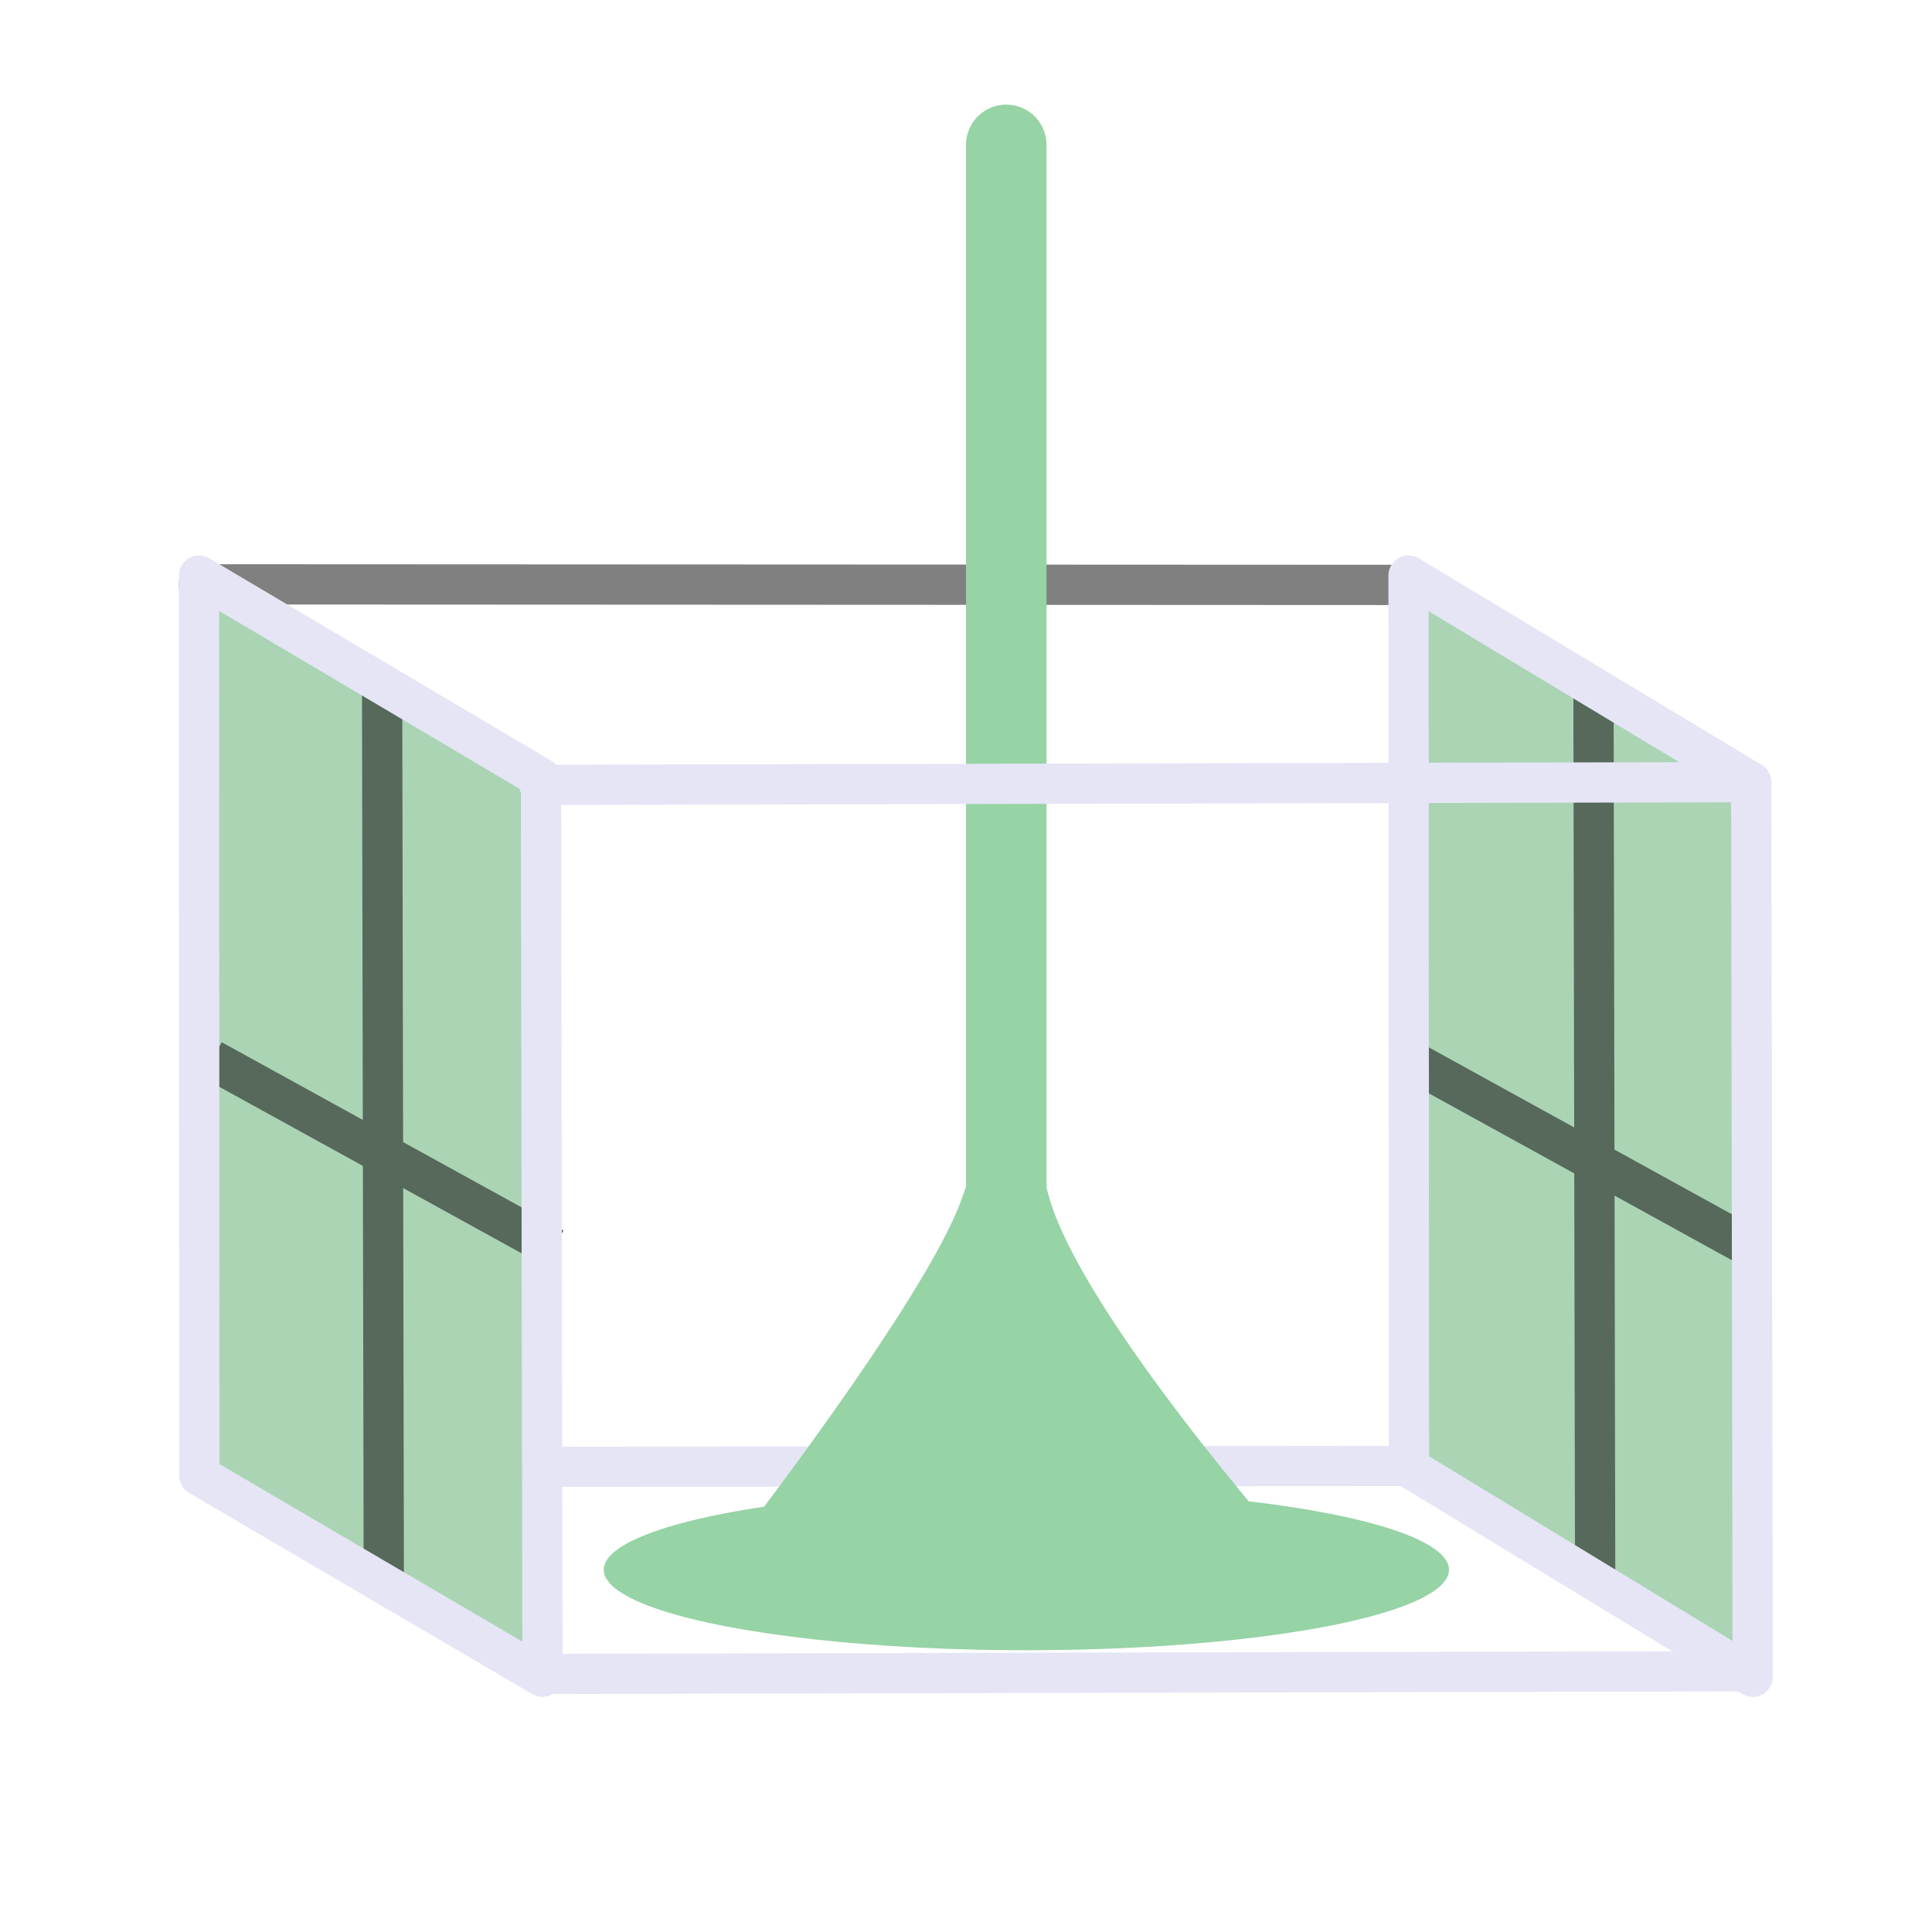<?xml version="1.0" encoding="UTF-8" standalone="no"?>
<!-- Created with Inkscape (http://www.inkscape.org/) -->

<svg
   width="48"
   height="48"
   viewBox="0 0 48 48"
   version="1.1"
   id="svg1"
   xml:space="preserve"
   inkscape:version="1.3 (0e150ed, 2023-07-21)"
   sodipodi:docname="FillBetweenSlices.svg"
   inkscape:export-filename="../../../../../../../Desktop/m-48.png"
   inkscape:export-xdpi="96"
   inkscape:export-ydpi="96"
   xmlns:inkscape="http://www.inkscape.org/namespaces/inkscape"
   xmlns:sodipodi="http://sodipodi.sourceforge.net/DTD/sodipodi-0.dtd"
   xmlns="http://www.w3.org/2000/svg"
   xmlns:svg="http://www.w3.org/2000/svg"><sodipodi:namedview
     id="namedview1"
     pagecolor="#ffffff"
     bordercolor="#111111"
     borderopacity="1"
     inkscape:showpageshadow="0"
     inkscape:pageopacity="0"
     inkscape:pagecheckerboard="1"
     inkscape:deskcolor="#d1d1d1"
     inkscape:document-units="px"
     showgrid="true"
     inkscape:zoom="8.2423078"
     inkscape:cx="26.448903"
     inkscape:cy="22.505833"
     inkscape:window-width="1440"
     inkscape:window-height="771"
     inkscape:window-x="0"
     inkscape:window-y="25"
     inkscape:window-maximized="0"
     inkscape:current-layer="layer4"
     showguides="true"><inkscape:grid
       id="grid1"
       units="px"
       originx="0"
       originy="0"
       spacingx="1"
       spacingy="1"
       empcolor="#0099e5"
       empopacity="0.302"
       color="#0099e5"
       opacity="0.149"
       empspacing="2"
       dotted="false"
       gridanglex="30"
       gridanglez="30"
       visible="true" /><inkscape:grid
       id="grid2"
       units="px"
       originx="20"
       originy="20"
       spacingx="40"
       spacingy="40"
       empcolor="#cd0000"
       empopacity="0.302"
       color="#e5001a"
       opacity="0.149"
       empspacing="40"
       dotted="false"
       gridanglex="30"
       gridanglez="30"
       visible="true" /></sodipodi:namedview><defs
     id="defs1"><inkscape:perspective
       sodipodi:type="inkscape:persp3d"
       inkscape:vp_x="0 : 24 : 1"
       inkscape:vp_y="0 : 1000 : 0"
       inkscape:vp_z="48 : 24 : 1"
       inkscape:persp3d-origin="24 : 16 : 1"
       id="perspective8" /><inkscape:perspective
       sodipodi:type="inkscape:persp3d"
       inkscape:vp_x="0 : 24 : 1"
       inkscape:vp_y="0 : 1000 : 0"
       inkscape:vp_z="48 : 24 : 1"
       inkscape:persp3d-origin="24 : 16 : 1"
       id="perspective8-2" /></defs><g
     inkscape:groupmode="layer"
     id="layer4"
     inkscape:label="EnabledLayer"
     sodipodi:insensitive="true"><path
       style="fill:none;stroke:#e5e5f6;stroke-width:1px;stroke-linecap:round;stroke-linejoin:miter;stroke-opacity:1"
       d="m 13.513,41.589 30.023,-0.068"
       id="path3"
       sodipodi:nodetypes="cc" /><path
       style="fill:none;stroke:#e5e5f6;stroke-width:1px;stroke-linecap:round;stroke-linejoin:miter;stroke-opacity:1"
       d="m 11.909,36.444 22.991,-0.023"
       id="path4"
       sodipodi:nodetypes="cc" /><path
       style="fill:none;stroke:#808080;stroke-width:1px;stroke-linecap:round;stroke-linejoin:miter;stroke-opacity:1"
       d="M 4.943,14.518 34.8,14.532"
       id="path5"
       sodipodi:nodetypes="cc" /><path
       style="fill:none;stroke:#96d3a5;stroke-width:2;stroke-linecap:round;stroke-linejoin:miter;stroke-dasharray:none;stroke-opacity:1"
       d="M 25,3.599 V 10 37.542"
       id="path28"
       sodipodi:nodetypes="ccc" /><path
       style="fill:#abd4b4;fill-opacity:1;stroke:none;stroke-width:1px;stroke-linecap:butt;stroke-linejoin:round;stroke-opacity:1"
       d="m 4.943,14.718 8.497,5.031 0.038,22.328 -8.525,-4.998 z"
       id="path6"
       sodipodi:nodetypes="ccccc" /><path
       style="fill:#abd4b4;fill-opacity:1;stroke:none;stroke-width:1px;stroke-linecap:butt;stroke-linejoin:round;stroke-opacity:1"
       d="m 34.995,14.3 8.513,5.131 -0.162,21.928 -8.342,-4.898 z"
       id="path7"
       sodipodi:nodetypes="ccccc" /><path
       style="display:inline;fill:none;stroke:#56695b;stroke-width:1;stroke-linecap:butt;stroke-linejoin:miter;stroke-dasharray:none;stroke-opacity:1"
       d="m 9.493,16.831 0.042,22.238"
       id="path8" /><path
       style="display:inline;fill:none;stroke:#56695b;stroke-width:1px;stroke-linecap:butt;stroke-linejoin:miter;stroke-opacity:1"
       d="m 5.269,26.332 8.49,4.676"
       id="path9"
       sodipodi:nodetypes="cc" /><path
       style="display:inline;fill:none;stroke:#56695b;stroke-width:1;stroke-linecap:butt;stroke-linejoin:miter;stroke-dasharray:none;stroke-opacity:1"
       d="m 39.589,16.892 0.042,22.177"
       id="path8-5" /><path
       style="fill:#96d3a5;fill-opacity:1;stroke:none;stroke-width:1px;stroke-linecap:butt;stroke-linejoin:miter;stroke-opacity:1"
       d="m 25,25.869 c 0,0 -0.217,1.419 -1.109,3.925 C 23,32.3 18.142,38.542 18.142,38.542 h 13.937 c 0,0 -5.132,-5.809 -5.999,-8.748 C 25.214,26.855 25,25.869 25,25.869 Z"
       id="path10"
       sodipodi:nodetypes="czcczc" /><path
       style="fill:none;stroke:#e5e5f6;stroke-width:1px;stroke-linecap:round;stroke-linejoin:miter;stroke-opacity:1"
       d="M 13.4,19.5 43.504,19.432"
       id="path1"
       sodipodi:nodetypes="cc" /><path
       style="fill:none;fill-opacity:1;stroke:#e5e5f6;stroke-width:1px;stroke-linecap:butt;stroke-linejoin:round;stroke-opacity:1"
       d="m 4.943,14.3 8.497,5.031 0.038,22.328 -8.525,-4.998 z"
       id="path14"
       sodipodi:nodetypes="ccccc" /><path
       style="display:inline;fill:none;stroke:#56695b;stroke-width:1px;stroke-linecap:butt;stroke-linejoin:miter;stroke-opacity:1"
       d="m 35.026,26.332 8.49,4.676"
       id="path16"
       sodipodi:nodetypes="cc" /><path
       style="fill:none;fill-opacity:1;stroke:#e5e5f6;stroke-width:1px;stroke-linecap:butt;stroke-linejoin:round;stroke-opacity:1"
       d="m 34.995,14.3 8.513,5.131 0.038,22.228 -8.542,-5.198 z"
       id="path15"
       sodipodi:nodetypes="ccccc" /><ellipse
       style="fill:#96d3a5;fill-opacity:1;fill-rule:evenodd;stroke-width:1"
       id="path17"
       cx="25.5"
       cy="39"
       rx="10.5"
       ry="2" /></g></svg>
